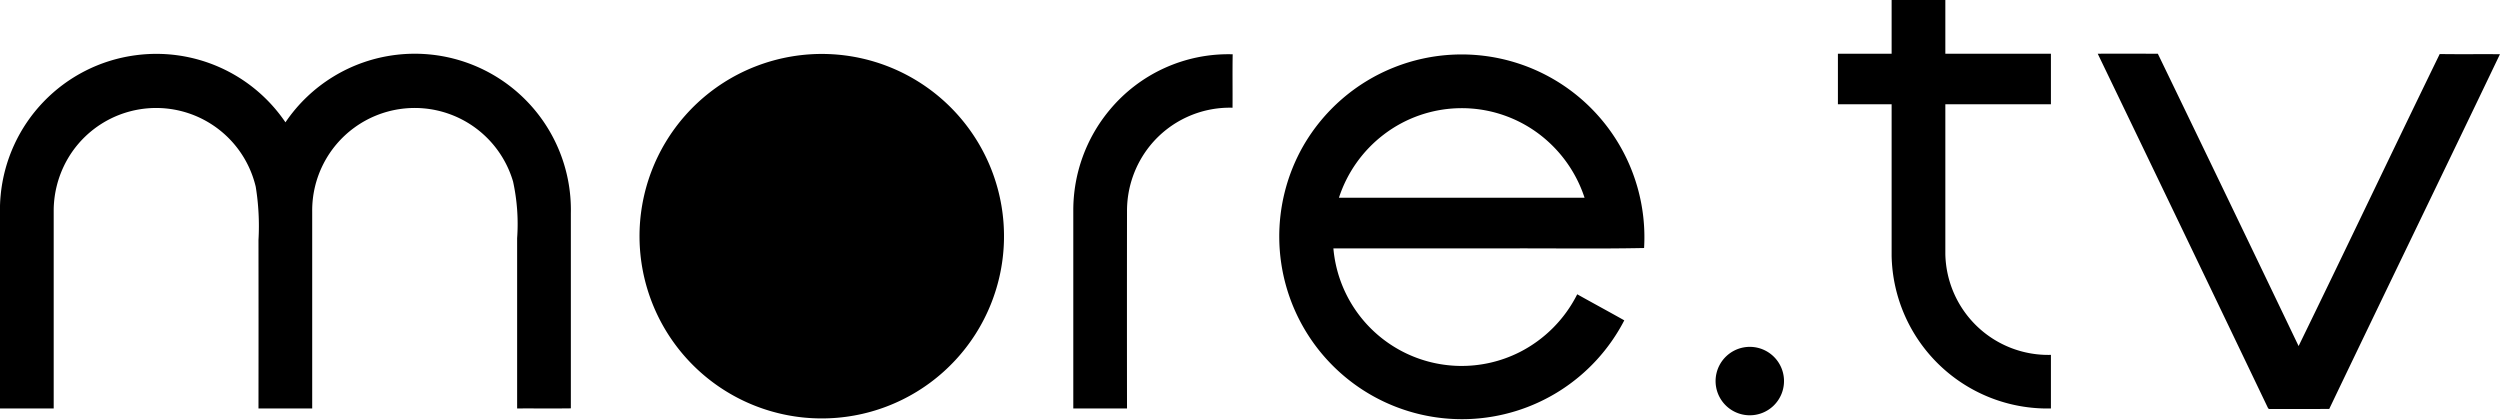 <svg xmlns="http://www.w3.org/2000/svg" width="134.97" height="22.661" viewBox="0 0 134.97 22.661">
  <path id="more_tv__full" d="M102.126,0q1.448,0,2.9,0V2.9c1.9,0,3.8,0,5.7,0,0,.91,0,1.819,0,2.729-1.9,0-3.8,0-5.7,0q0,4.047,0,8.092a5.557,5.557,0,0,0,5.7,5.438q0,1.447,0,2.893a8.411,8.411,0,0,1-8.6-8.235V5.628c-.967,0-1.932,0-2.9,0q0-1.363,0-2.727c.965,0,1.931,0,2.9,0q0-1.448,0-2.9ZM7.312,2.984a8.421,8.421,0,0,1,8.1,3.62A8.43,8.43,0,0,1,30.82,11.518c0,3.509,0,7.019,0,10.528-.967.014-1.935,0-2.9.006q0-4.6,0-9.193A10.735,10.735,0,0,0,27.7,9.8a5.535,5.535,0,0,0-10.844,1.624q0,5.313,0,10.627c-.966,0-1.934,0-2.9,0q.006-4.548,0-9.095a13.25,13.25,0,0,0-.148-2.871A5.525,5.525,0,0,0,3.6,8.674,5.614,5.614,0,0,0,2.9,11.33q0,5.361,0,10.723-1.448,0-2.9,0V12.088c0-.51-.017-1.022.035-1.531A8.427,8.427,0,0,1,7.312,2.984Zm36.418-.051a9.839,9.839,0,1,1-3.893,1.084,9.885,9.885,0,0,1,3.893-1.084ZM59.89,5.959a8.328,8.328,0,0,1,6.661-3.028c-.017.962,0,1.923-.008,2.885a5.544,5.544,0,0,0-4.459,2.056,5.6,5.6,0,0,0-1.238,3.548q-.007,5.315,0,10.633h-2.9q0-5.362,0-10.723A8.454,8.454,0,0,1,59.89,5.959ZM113.258,2.9c1.081-.006,2.159,0,3.24,0q3.816,7.885,7.6,15.783c2.56-5.246,5.062-10.519,7.618-15.766,1.083.018,2.167,0,3.252.01-3.058,6.389-6.157,12.759-9.215,19.149-1.081.011-2.163,0-3.243.006l-.055-.034q-4.587-9.578-9.2-19.145ZM70.35,7.9a9.868,9.868,0,0,1,18.412,5.49c-2.566.052-5.136.008-7.7.022q-4.537,0-9.074,0a6.951,6.951,0,0,0,10.054,5.6,7.047,7.047,0,0,0,3.11-3.124c.845.473,1.7.934,2.541,1.407A9.864,9.864,0,1,1,70.35,7.9ZM74.7,7.27a7.027,7.027,0,0,0-2.413,3.407q6.631,0,13.262,0a7.065,7.065,0,0,0-2.594-3.541A6.935,6.935,0,0,0,74.7,7.27ZM94.123,18.759a1.847,1.847,0,1,1-1.45,1.384A1.849,1.849,0,0,1,94.123,18.759Z" transform="translate(-0.001 0)" fill-rule="evenodd"/>
</svg>

